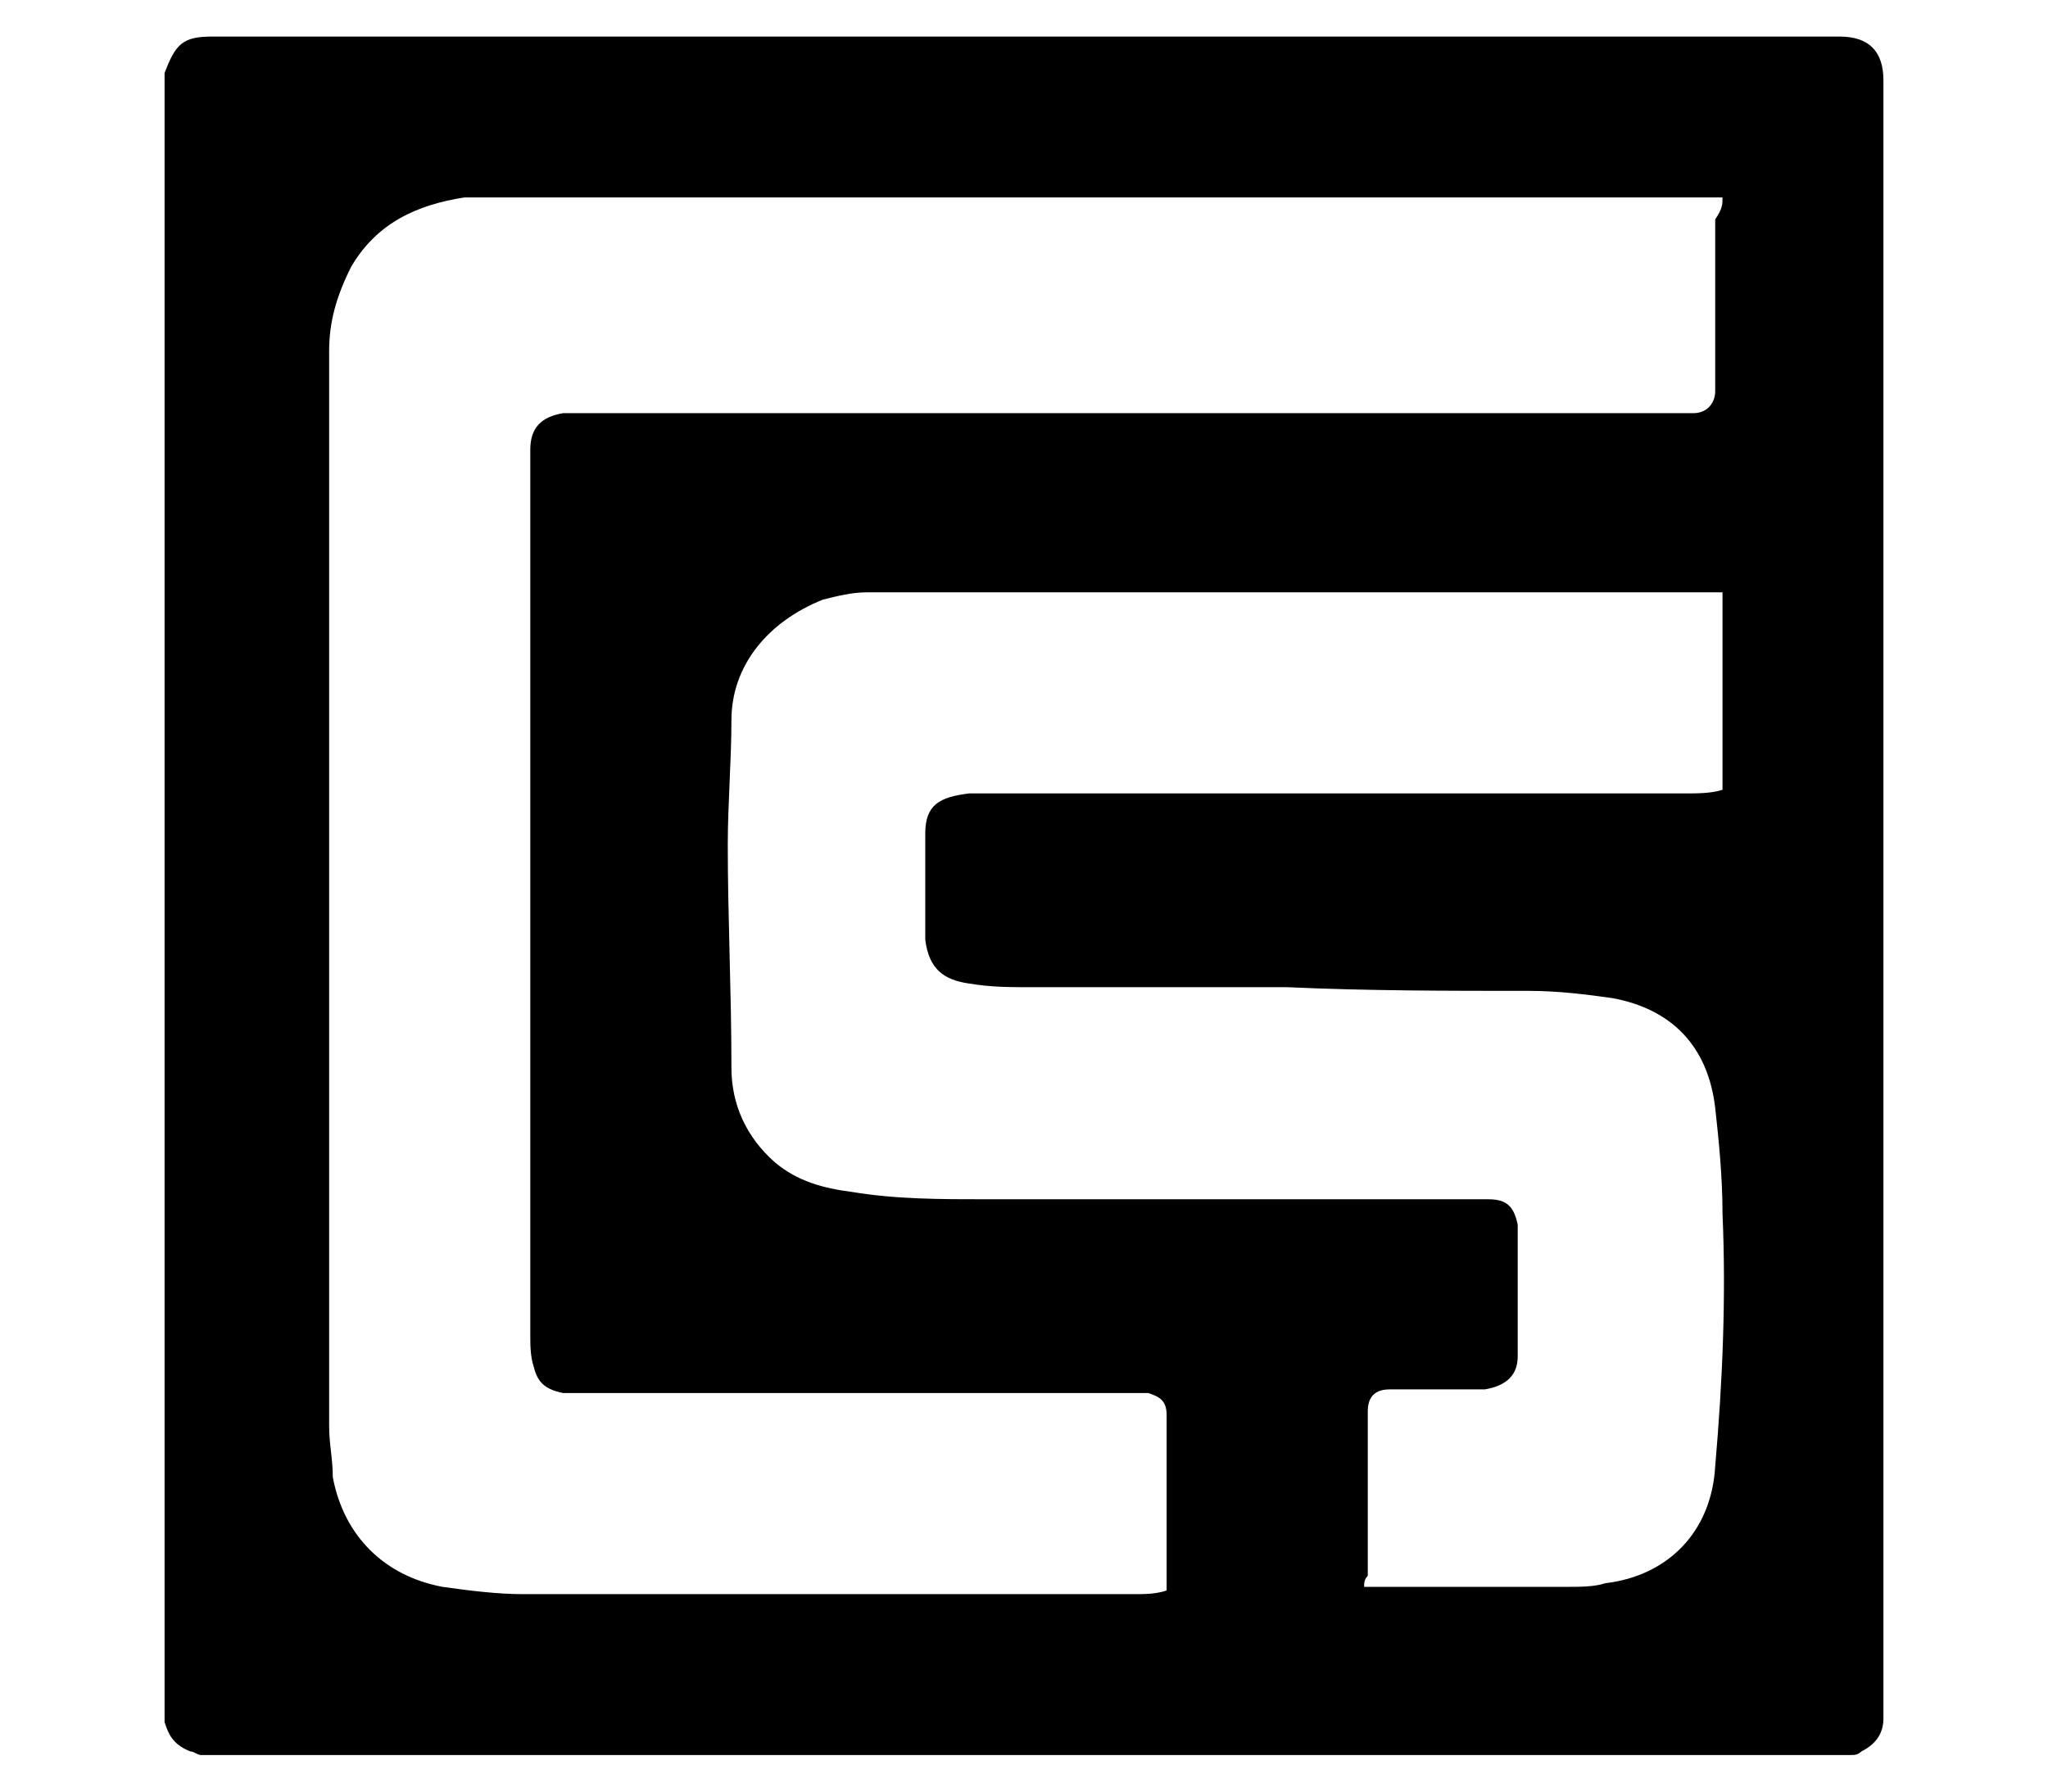 <?xml version="1.0" encoding="utf-8"?>
<!-- Generator: Adobe Illustrator 25.2.1, SVG Export Plug-In . SVG Version: 6.00 Build 0)  -->
<svg version="1.1" id="Layer_1" xmlns="http://www.w3.org/2000/svg" xmlns:xlink="http://www.w3.org/1999/xlink" x="0px" y="0px"
	 viewBox="0 0 56 49" style="enable-background:new 0 0 56 49;" xml:space="preserve">
<path d="M4.5,47.1c0-15,0-30.1,0-45.1C4.8,1.2,5,1,5.8,1c14.8,0,29.7,0,44.5,0c0.8,0,1.2,0.4,1.2,1.2c0,14.9,0,29.8,0,44.6
	c0,0.1,0,0.1,0,0.2c0,0.4-0.2,0.7-0.6,0.9c-0.1,0.1-0.2,0.1-0.3,0.1c-15,0-30.1,0-45.1,0c-0.1,0-0.2-0.1-0.3-0.1
	C4.7,47.7,4.6,47.4,4.5,47.1z M47.1,5.4c-0.1,0-0.2,0-0.3,0c-11,0-22,0-33,0c-0.4,0-0.7,0-1.1,0c-1.3,0.2-2.4,0.7-3.1,1.9
	C9.2,8.1,9,8.8,9,9.6c0,1.3,0,2.6,0,3.9C9,22,9,30.4,9,38.9c0,0,0,0,0,0.1c0,0.5,0.1,0.9,0.1,1.4c0.3,1.6,1.4,2.7,3,3
	c0.7,0.1,1.5,0.2,2.2,0.2c1.6,0,3.2,0,4.8,0c1.9,0,3.9,0,5.8,0c2,0,4.1,0,6.1,0c0.3,0,0.6,0,0.9-0.1c0-0.1,0-0.2,0-0.3
	c0-1.2,0-2.5,0-3.7c0-0.3,0-0.5,0-0.8c0-0.4-0.2-0.5-0.5-0.6c-0.1,0-0.2,0-0.3,0c-0.8,0-1.7,0-2.5,0c-2,0-4,0-6,0
	c-2.2,0-4.4,0-6.6,0c-0.2,0-0.4,0-0.6,0c-0.5-0.1-0.7-0.3-0.8-0.7c-0.1-0.3-0.1-0.6-0.1-0.9c0-2.1,0-4.1,0-6.2c0-5.7,0-11.5,0-17.2
	c0-0.3,0-0.5,0-0.8c0-0.6,0.3-0.9,0.9-1c0.2,0,0.4,0,0.6,0c6.3,0,12.5,0,18.8,0c3.6,0,7.2,0,10.9,0c0.2,0,0.4,0,0.6,0
	c0.4,0,0.6-0.3,0.6-0.6c0-1.6,0-3.1,0-4.7C47.1,5.7,47.1,5.6,47.1,5.4z M37.3,43.4c0.3,0,0.5,0,0.8,0c1.6,0,3.2,0,4.8,0
	c0.3,0,0.7,0,1-0.1c1.7-0.2,2.9-1.4,3-3.2c0.2-2.3,0.3-4.6,0.2-6.9c0-1-0.1-2-0.2-2.9c-0.2-1.7-1.2-2.7-2.8-3
	c-0.7-0.1-1.5-0.2-2.3-0.2c-2.2,0-4.4,0-6.6-0.1c-2.3,0-4.6,0-7,0c-0.6,0-1.1,0-1.7-0.1c-0.7-0.1-1.1-0.4-1.2-1.2c0-1,0-1.9,0-2.9
	c0-0.8,0.4-1,1.2-1.1c0.2,0,0.4,0,0.7,0c6.3,0,12.6,0,18.9,0c0.3,0,0.7,0,1-0.1c0-1.8,0-3.6,0-5.4c-0.2,0-0.5,0-0.7,0
	c-4.6,0-9.1,0-13.7,0c-3,0-6,0-9,0c-0.4,0-0.8,0.1-1.2,0.2C21,17,20,18.2,20,19.7c0,1.1-0.1,2.3-0.1,3.4c0,2,0.1,4,0.1,6.1
	c0,1,0.4,1.9,1.2,2.6c0.6,0.5,1.3,0.7,2.1,0.8c1.2,0.2,2.4,0.2,3.7,0.2c3.7,0,7.4,0,11.1,0c0.1,0,0.2,0,0.3,0c0.8,0,1.5,0,2.3,0
	c0.5,0,0.7,0.2,0.8,0.7c0,0.1,0,0.2,0,0.4c0,0.4,0,0.7,0,1.1c0,0.7,0,1.4,0,2.1c0,0.5-0.3,0.8-0.9,0.9c-0.2,0-0.4,0-0.6,0
	c-0.7,0-1.3,0-2,0c-0.4,0-0.6,0.2-0.6,0.6c0,1.5,0,3,0,4.5C37.3,43.2,37.3,43.3,37.3,43.4z"/>
</svg>
